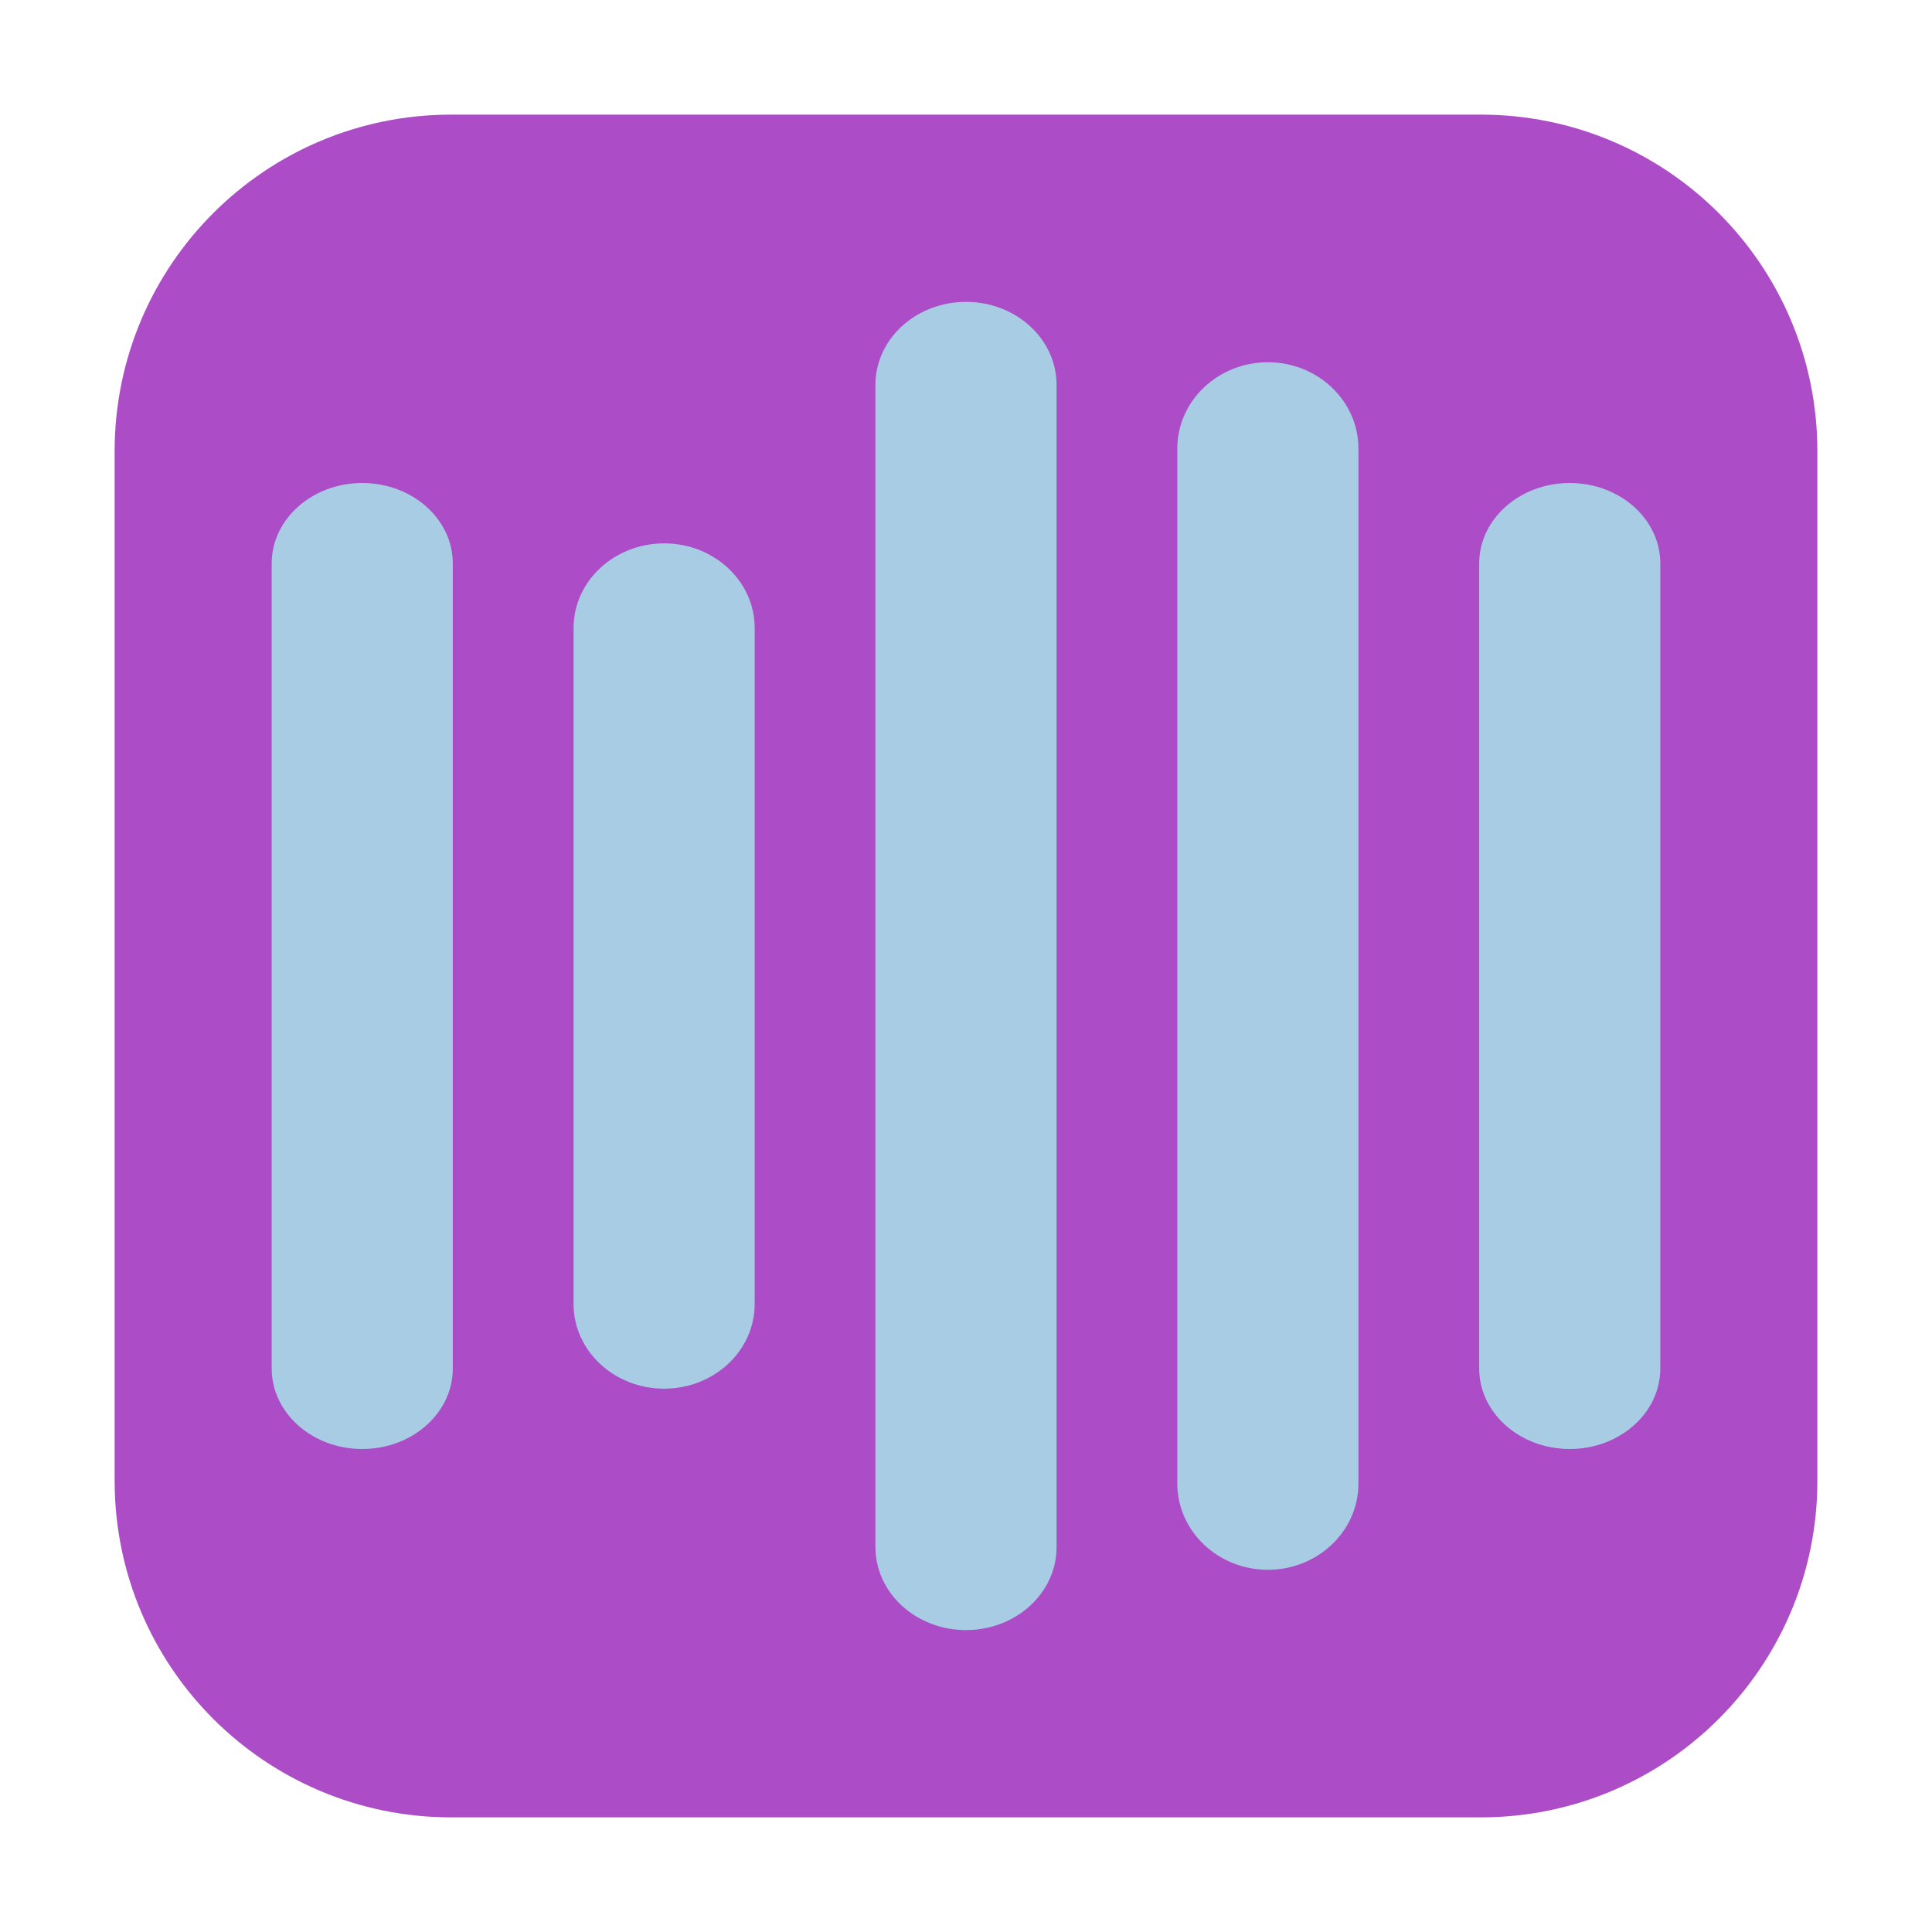 <svg height="48pt" viewBox="0 0 48 48" width="48pt" xmlns="http://www.w3.org/2000/svg"><path d="m11.211 2.848h25.578c4.621 0 8.363 3.742 8.363 8.363v25.578c0 4.621-3.742 8.363-8.363 8.363h-25.578c-4.621 0-8.363-3.742-8.363-8.363v-25.578c0-4.621 3.742-8.363 8.363-8.363zm0 0" fill="#ac4cc7" fill-rule="evenodd"/><g fill="#a8cce3"><path d="m24 7.5c1.242 0 2.25.922 2.25 2.062v28.875c0 1.141-1.008 2.062-2.25 2.062s-2.25-.922-2.25-2.062v-28.875c0-1.141 1.008-2.062 2.25-2.062zm0 0"/><path d="m16.5 13.5c1.242 0 2.25.941 2.25 2.102v16.797c0 1.16-1.008 2.102-2.25 2.102s-2.25-.941-2.25-2.102v-16.797c0-1.16 1.008-2.102 2.25-2.102zm0 0"/><path d="m31.5 9c1.242 0 2.25.961 2.25 2.145v25.711c0 1.184-1.008 2.145-2.25 2.145s-2.25-.961-2.25-2.145v-25.711c0-1.184 1.008-2.145 2.25-2.145zm0 0"/><path d="m9 12c1.242 0 2.25.895 2.25 2v20c0 1.105-1.008 2-2.25 2s-2.25-.895-2.25-2v-20c0-1.105 1.008-2 2.25-2zm0 0"/><path d="m39 12c1.242 0 2.25.895 2.25 2v20c0 1.105-1.008 2-2.25 2s-2.25-.895-2.25-2v-20c0-1.105 1.008-2 2.25-2zm0 0"/></g></svg>